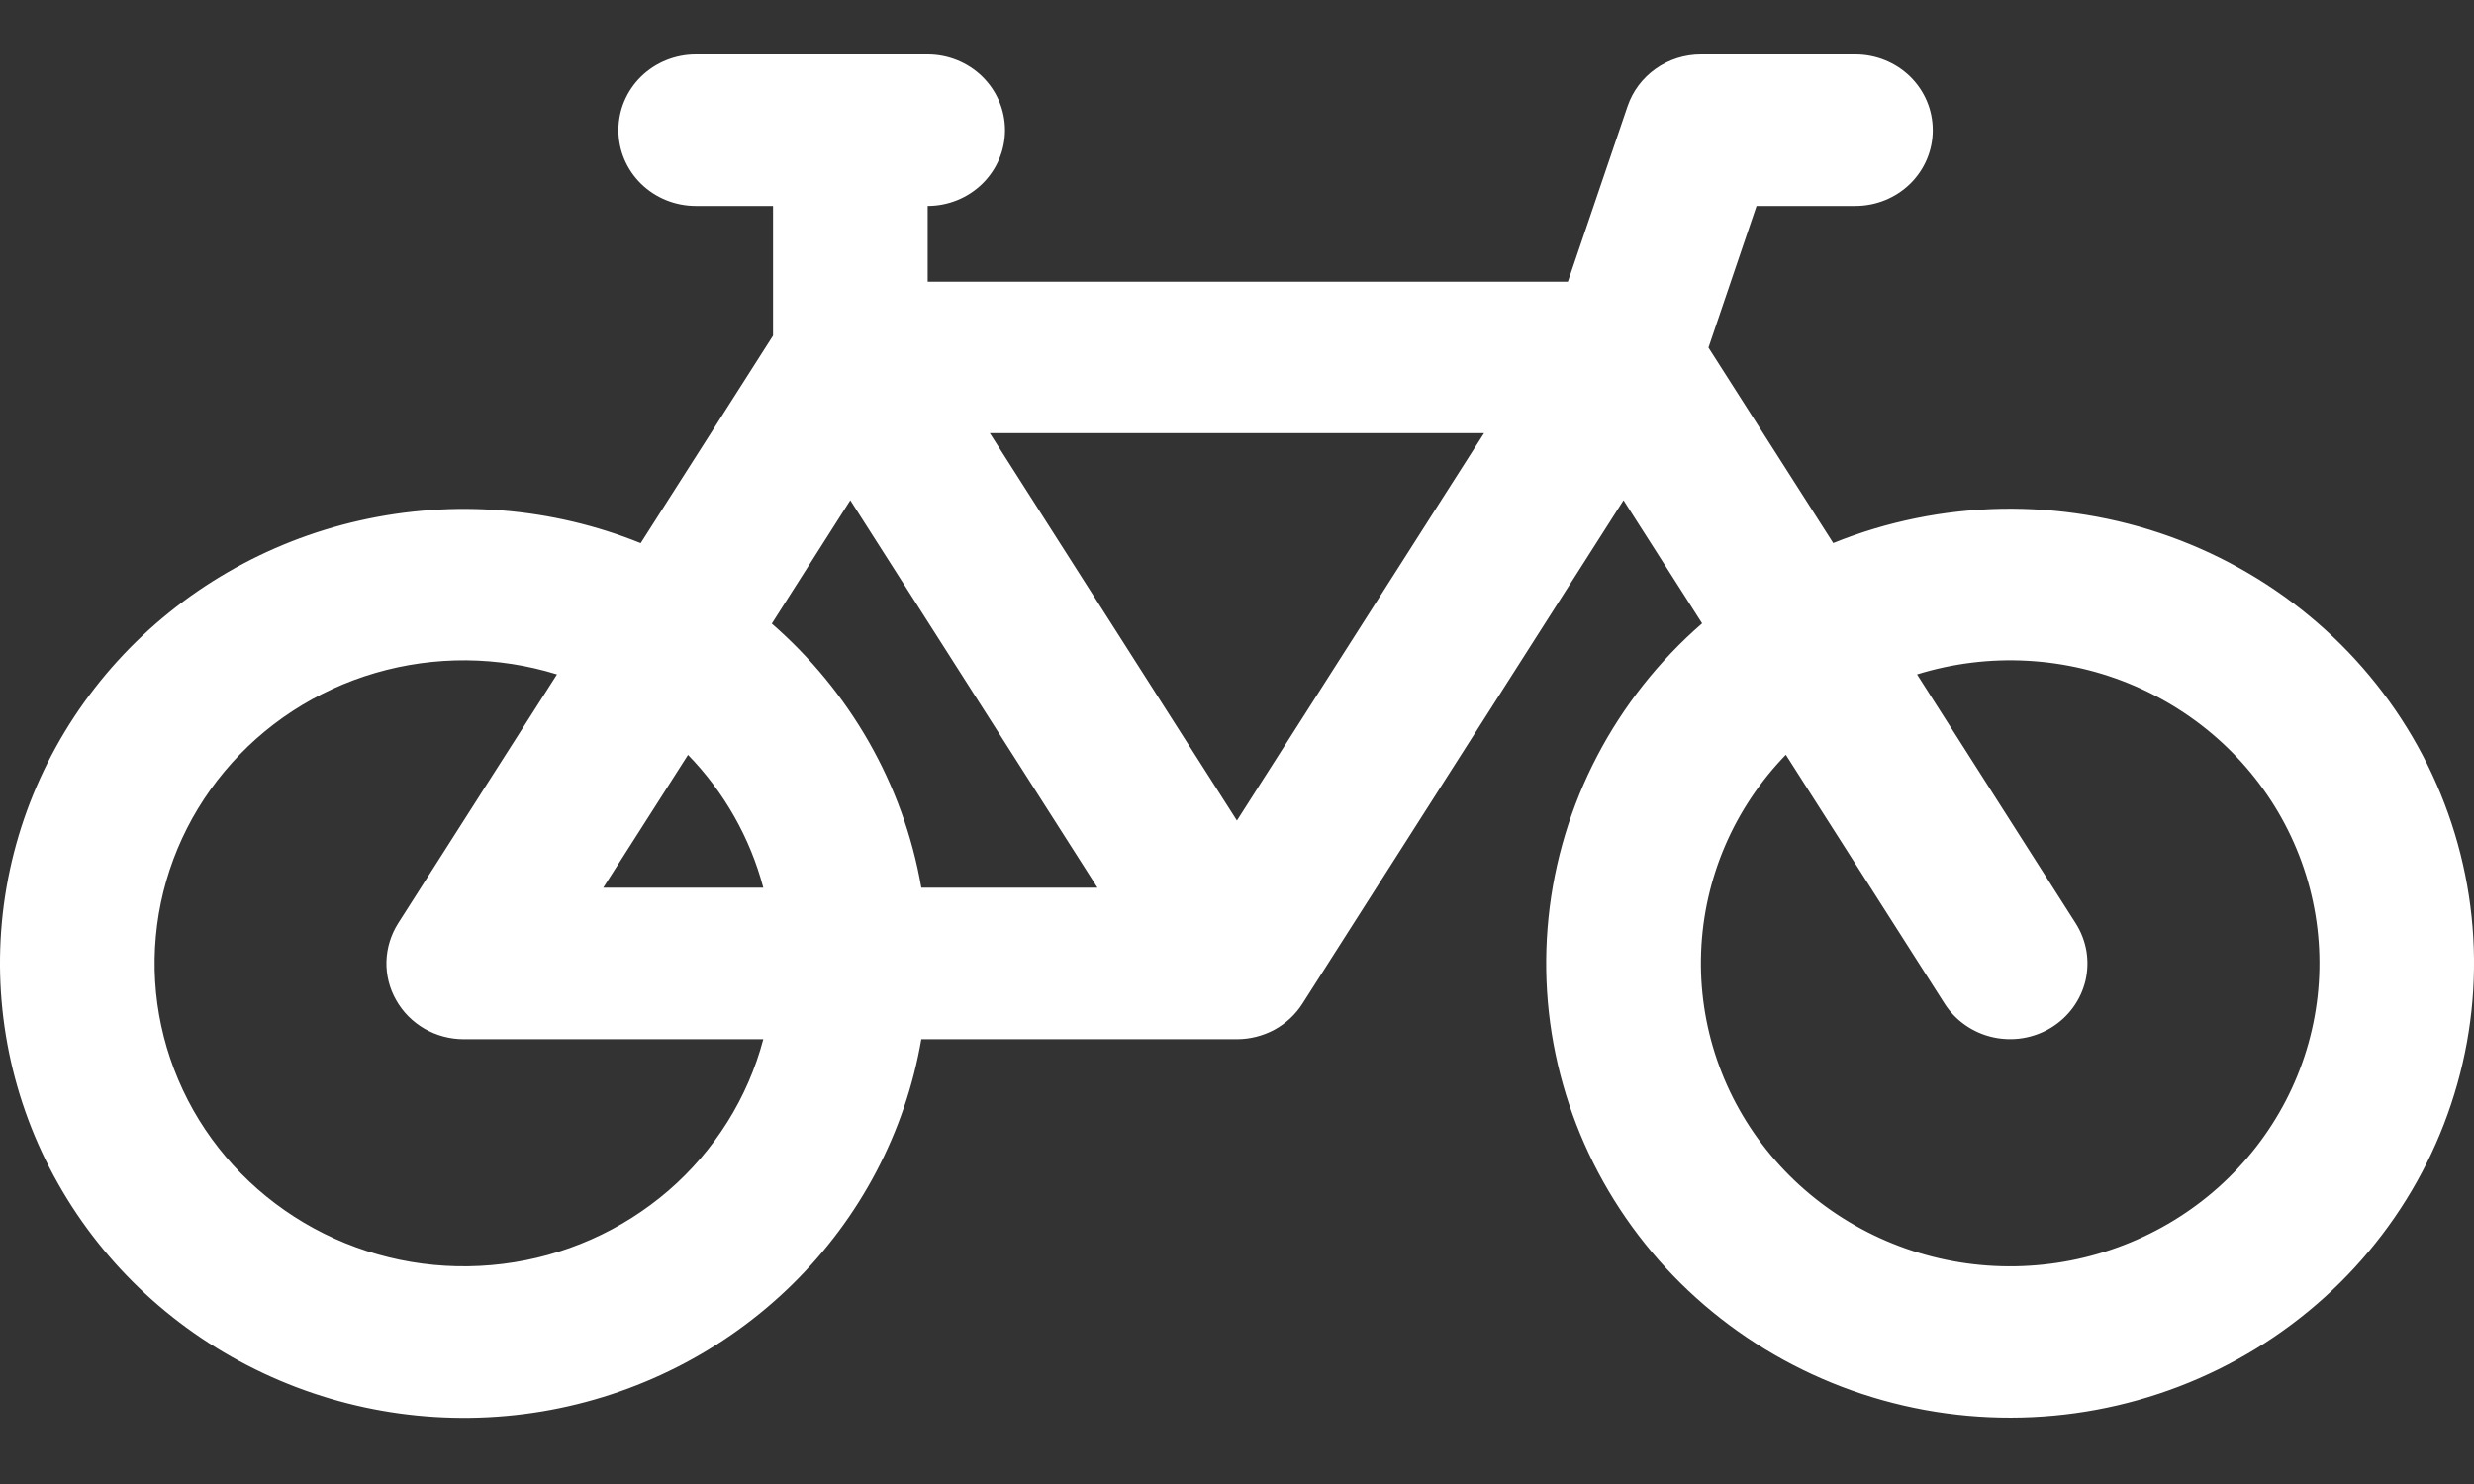 <svg width="30" height="18" viewBox="0 0 30 18" fill="none" xmlns="http://www.w3.org/2000/svg">
<rect x="0" y="0" width="30" height="18" fill="#333333" stroke="none"/>
<path d="M7.499 1.579C7.499 1.335 7.597 1.102 7.773 0.929C7.949 0.757 8.188 0.66 8.436 0.66H11.249C11.498 0.66 11.736 0.757 11.912 0.929C12.088 1.102 12.187 1.335 12.187 1.579C12.187 1.823 12.088 2.056 11.912 2.229C11.736 2.401 11.498 2.498 11.249 2.498V3.417H19.012L19.736 1.289C19.798 1.106 19.917 0.947 20.077 0.834C20.236 0.721 20.428 0.66 20.625 0.66H22.5C22.748 0.66 22.987 0.757 23.163 0.929C23.339 1.102 23.437 1.335 23.437 1.579C23.437 1.823 23.339 2.056 23.163 2.229C22.987 2.401 22.748 2.498 22.5 2.498H21.3L20.717 4.216L22.23 6.587C23.534 6.06 24.992 6.032 26.316 6.509C27.64 6.986 28.733 7.933 29.378 9.162C30.023 10.392 30.173 11.814 29.798 13.146C29.424 14.479 28.552 15.625 27.356 16.358C26.16 17.091 24.727 17.356 23.34 17.102C21.954 16.848 20.715 16.093 19.87 14.986C19.025 13.879 18.635 12.501 18.778 11.126C18.92 9.751 19.585 8.478 20.64 7.561L19.687 6.068L15.794 12.173C15.71 12.305 15.593 12.414 15.454 12.49C15.315 12.565 15.158 12.605 14.999 12.605H11.172C10.978 13.732 10.431 14.771 9.607 15.58C8.783 16.389 7.723 16.927 6.573 17.12C5.424 17.312 4.242 17.15 3.191 16.655C2.139 16.161 1.271 15.358 0.705 14.358C0.14 13.359 -0.094 12.212 0.034 11.076C0.163 9.94 0.649 8.872 1.425 8.018C2.201 7.165 3.228 6.569 4.364 6.313C5.501 6.057 6.691 6.153 7.769 6.588L9.374 4.071V2.498H8.436C8.188 2.498 7.949 2.401 7.773 2.229C7.597 2.056 7.499 1.823 7.499 1.579ZM10.311 6.068L9.359 7.564C10.296 8.38 10.953 9.501 11.172 10.767H13.308L10.311 6.068ZM14.999 9.953L17.996 5.254H12.003L14.999 9.953ZM9.256 10.767C9.096 10.163 8.782 9.608 8.343 9.156L7.315 10.767H9.256ZM6.754 8.18C6.039 7.958 5.272 7.952 4.553 8.162C3.834 8.372 3.196 8.789 2.722 9.358C2.247 9.927 1.957 10.623 1.89 11.355C1.822 12.087 1.981 12.822 2.344 13.466C2.708 14.109 3.26 14.63 3.929 14.963C4.598 15.295 5.353 15.423 6.098 15.33C6.842 15.238 7.541 14.928 8.104 14.443C8.667 13.957 9.068 13.317 9.256 12.605H5.624C5.456 12.605 5.292 12.561 5.148 12.478C5.003 12.394 4.885 12.275 4.804 12.131C4.722 11.988 4.682 11.826 4.686 11.662C4.691 11.498 4.74 11.338 4.828 11.199L6.754 8.18ZM21.656 9.154C21.027 9.802 20.662 10.653 20.628 11.547C20.594 12.441 20.894 13.317 21.471 14.009C22.049 14.702 22.864 15.165 23.765 15.311C24.665 15.456 25.589 15.275 26.363 14.801C27.137 14.327 27.708 13.592 27.969 12.735C28.23 11.878 28.163 10.957 27.781 10.145C27.399 9.333 26.727 8.685 25.892 8.323C25.057 7.961 24.117 7.91 23.246 8.18L25.17 11.199C25.235 11.301 25.279 11.415 25.3 11.534C25.32 11.653 25.316 11.775 25.289 11.893C25.261 12.01 25.21 12.121 25.138 12.22C25.067 12.318 24.976 12.401 24.872 12.465C24.767 12.529 24.651 12.572 24.53 12.592C24.408 12.612 24.284 12.608 24.164 12.581C24.044 12.554 23.931 12.504 23.831 12.434C23.73 12.364 23.645 12.275 23.58 12.173L21.656 9.156V9.154Z" fill="white"/>
</svg>
